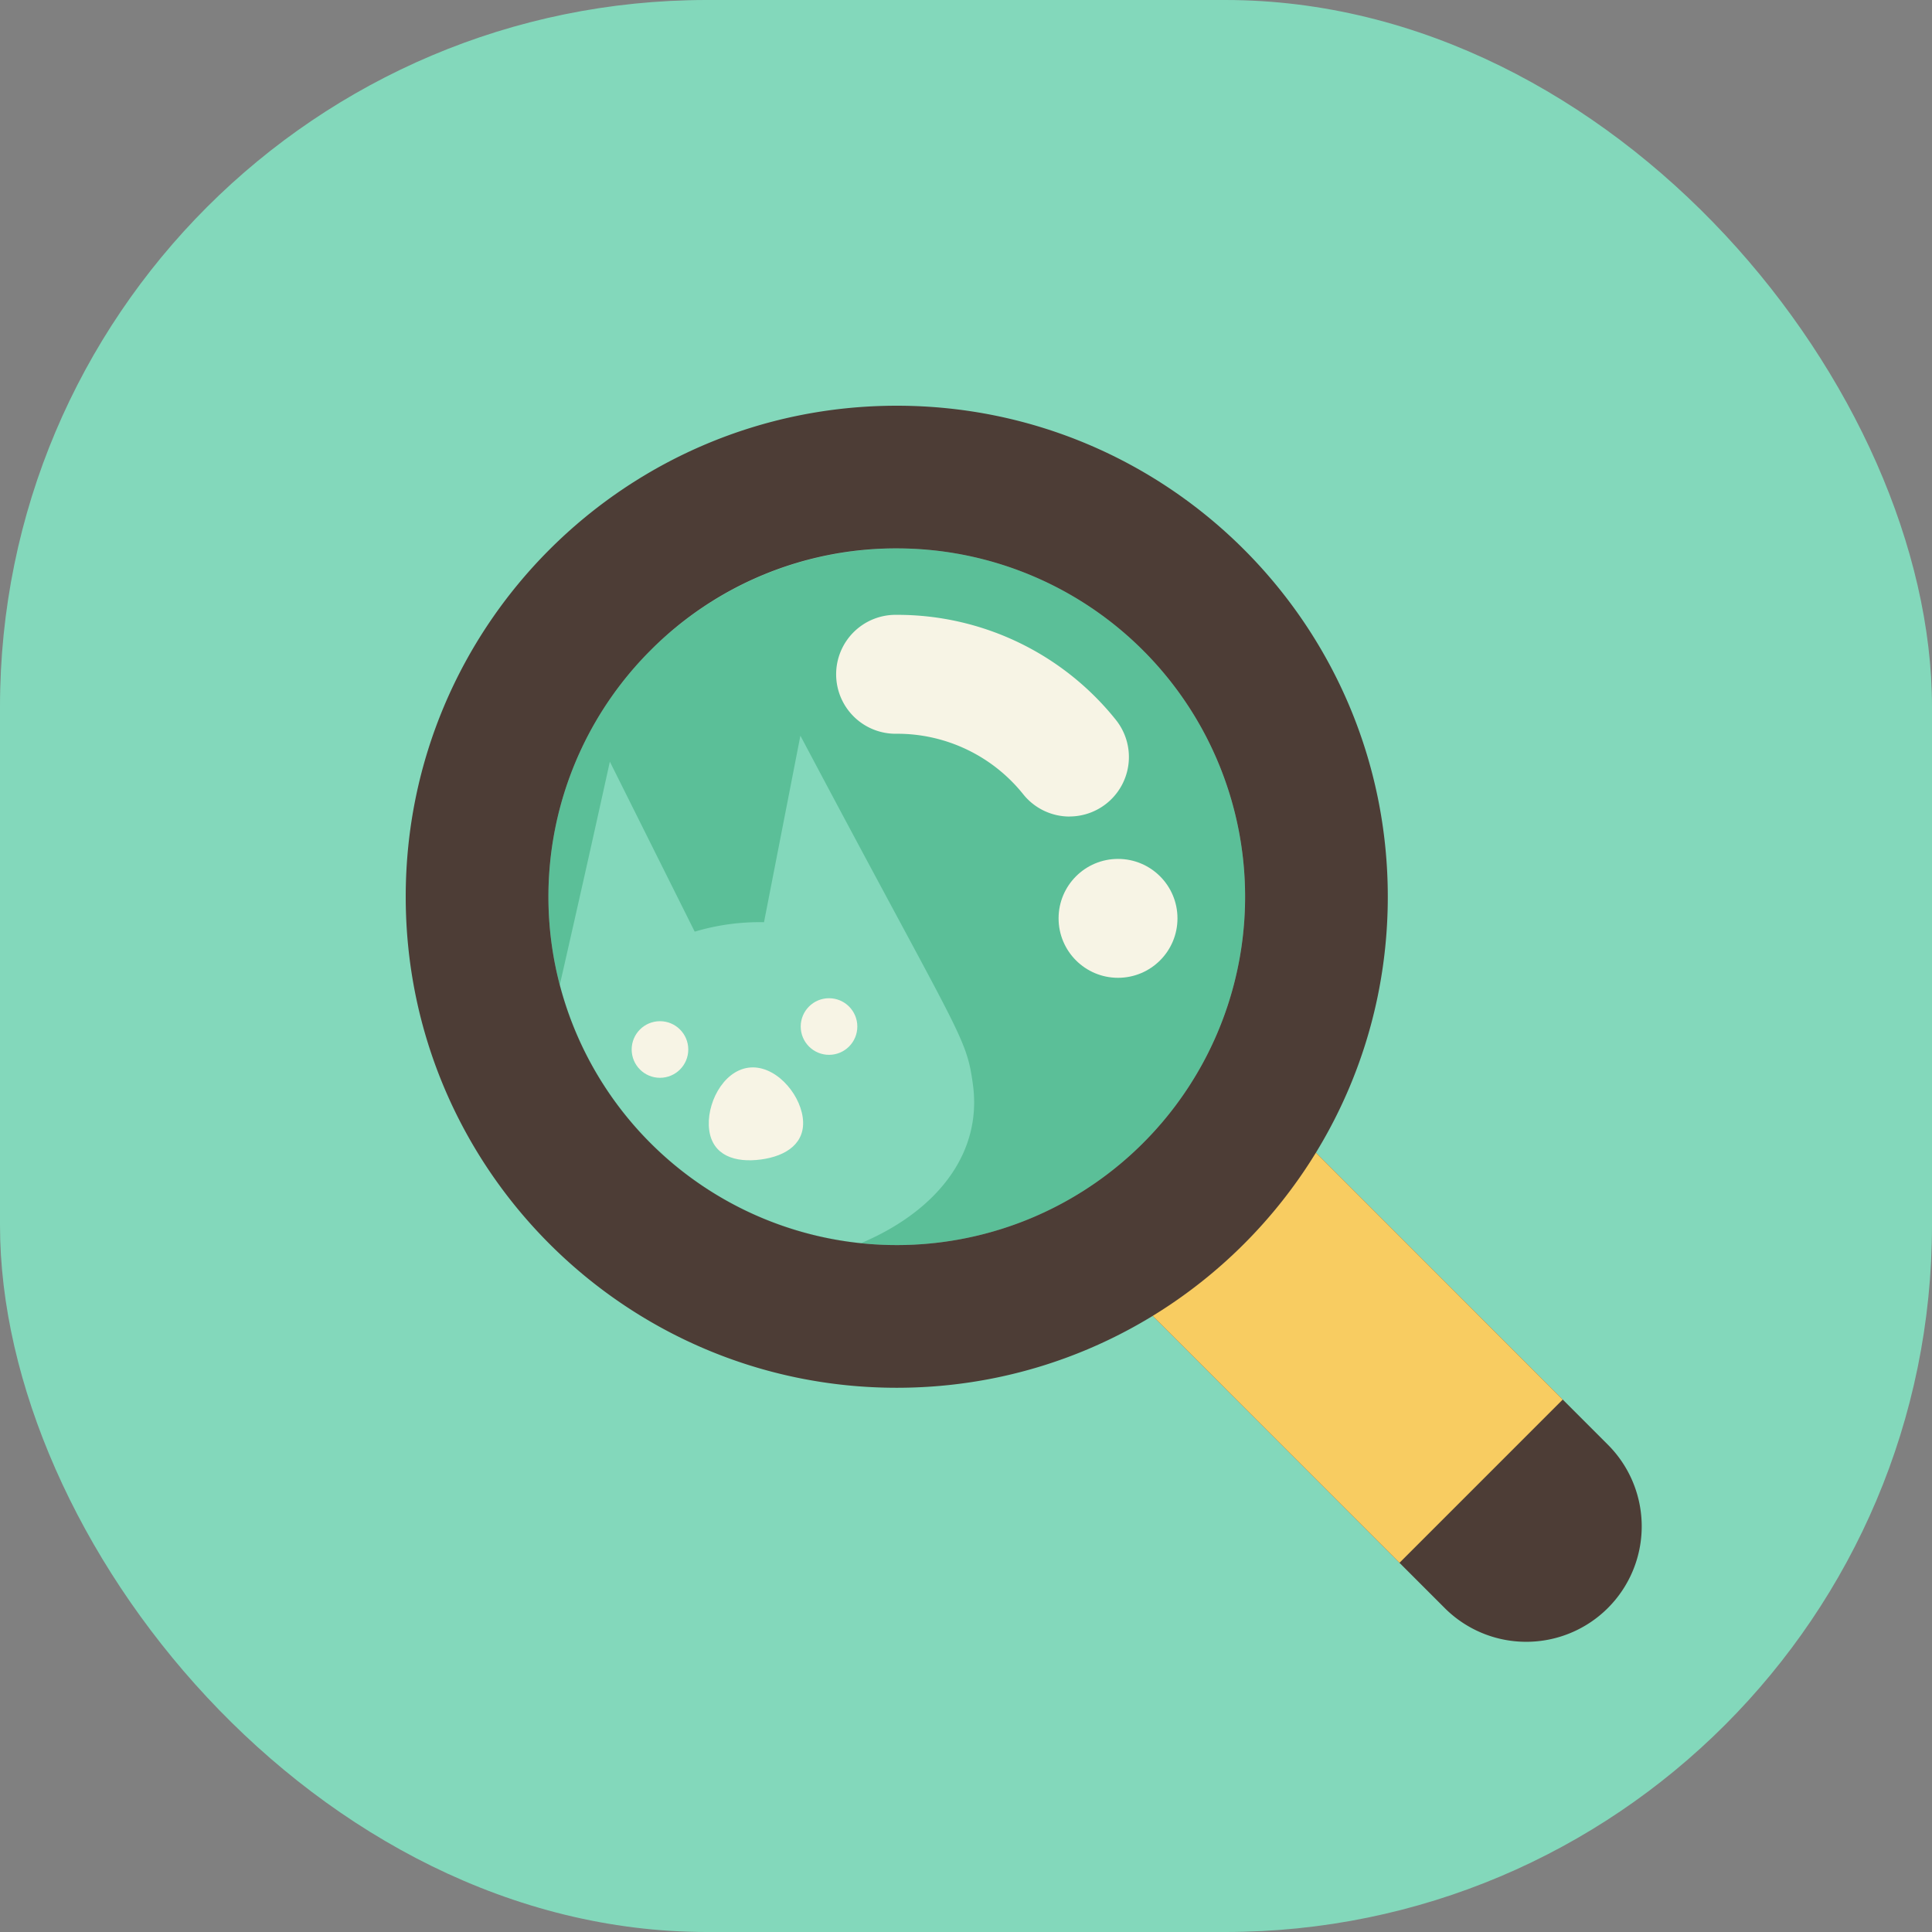<svg id="Search_App_Icon" data-name="Search App Icon" xmlns="http://www.w3.org/2000/svg" xmlns:xlink="http://www.w3.org/1999/xlink" viewBox="0 0 1000 1000"><rect x="0" y="0" width="1000" height="1000" fill="#808080" stroke="none"/><defs><style>.cls-1{fill:#5bbf98;}.cls-2{fill:#4d3d36;}.cls-3{fill:#83d8bb;}.cls-4{clip-path:url(#clip-path);}.cls-5{fill:#f7f4e5;}.cls-6{clip-path:url(#clip-path-2);}.cls-7{fill:#f8cc61;}</style><clipPath id="clip-path" transform="translate(-0.42 -0.21)"><circle id="Background" class="cls-1" cx="464.58" cy="464.36" r="180.3"/></clipPath><clipPath id="clip-path-2" transform="translate(-0.42 -0.21)"><path id="Hilt" class="cls-2" d="M790.42,850a59.6,59.6,0,0,1-42.25-17.5L577.87,662.15l84.5-84.5L832.67,748a59.75,59.75,0,0,1-42.25,102Z"/></clipPath></defs><rect id="App_Bubble" data-name="App Bubble" class="cls-3" width="1000" height="1000" rx="365.85"/><g id="Inside_Magnifying_Glass" data-name="Inside Magnifying Glass"><circle id="Background-2" data-name="Background" class="cls-1" cx="464.16" cy="464.16" r="180.3"/><g class="cls-4"><g id="Cat_Head_Group" data-name="Cat Head Group"><path id="Cat_Head" data-name="Cat Head" class="cls-3" d="M414.7,381l-18.83,96.54A116.85,116.85,0,0,0,360,482.44l-43.92-88C278,567.58,274.8,566.85,278.25,592.28c6.65,48.84,61.23,71.7,123.57,63.22S510.66,610.43,504,561.58C500.56,536.16,497.72,537.7,414.7,381Z" transform="translate(-0.42 -0.21)"/><g id="Cat_Face_Group" data-name="Cat Face Group"><path id="Cat_Mouth" data-name="Cat Mouth" class="cls-5" d="M415.91,578.6c1.79,13.13-8.32,20-21.69,21.77s-24.93-2.06-26.71-15.19,6.89-30.51,20.25-32.33S414.13,565.48,415.91,578.6Z" transform="translate(-0.42 -0.21)"/><circle id="Cat_Eye_Right" data-name="Cat Eye Right" class="cls-5" cx="429.1" cy="531.33" r="14.65"/><circle id="Cat_Eye_Left" data-name="Cat Eye Left" class="cls-5" cx="341.6" cy="543.22" r="14.65"/></g></g><g id="Highlights_Group" data-name="Highlights Group"><path id="Long" class="cls-5" d="M554.05,422.85a30.71,30.71,0,0,1-24-11.52A83.5,83.5,0,0,0,464.54,380a30.78,30.78,0,1,1,0-61.55A144.78,144.78,0,0,1,578,372.82a30.78,30.78,0,0,1-24,50Z" transform="translate(-0.42 -0.21)"/><circle id="Short" class="cls-5" cx="578.69" cy="475.34" r="30.77"/></g></g></g><g id="Magnifying_Glass" data-name="Magnifying Glass"><g id="Hilt_Group" data-name="Hilt Group"><path id="Hilt-2" data-name="Hilt" class="cls-2" d="M790.42,850a59.6,59.6,0,0,1-42.25-17.5L577.87,662.15l84.5-84.5L832.67,748a59.75,59.75,0,0,1-42.25,102Z" transform="translate(-0.42 -0.21)"/><g class="cls-6"><rect id="Grip" class="cls-7" x="597.26" y="581.55" width="186.1" height="217.09" transform="translate(-286.21 690.04) rotate(-45)"/></g></g><path id="Ring" class="cls-2" d="M464.58,284.06a180.3,180.3,0,1,1-127.49,52.81,179.13,179.13,0,0,1,127.49-52.81m0-73.85c-140.37,0-254.16,113.78-254.16,254.15S324.21,718.52,464.58,718.52,718.74,604.73,718.74,464.36,605,210.21,464.58,210.21Z" transform="translate(-0.42 -0.21)"/></g></svg>